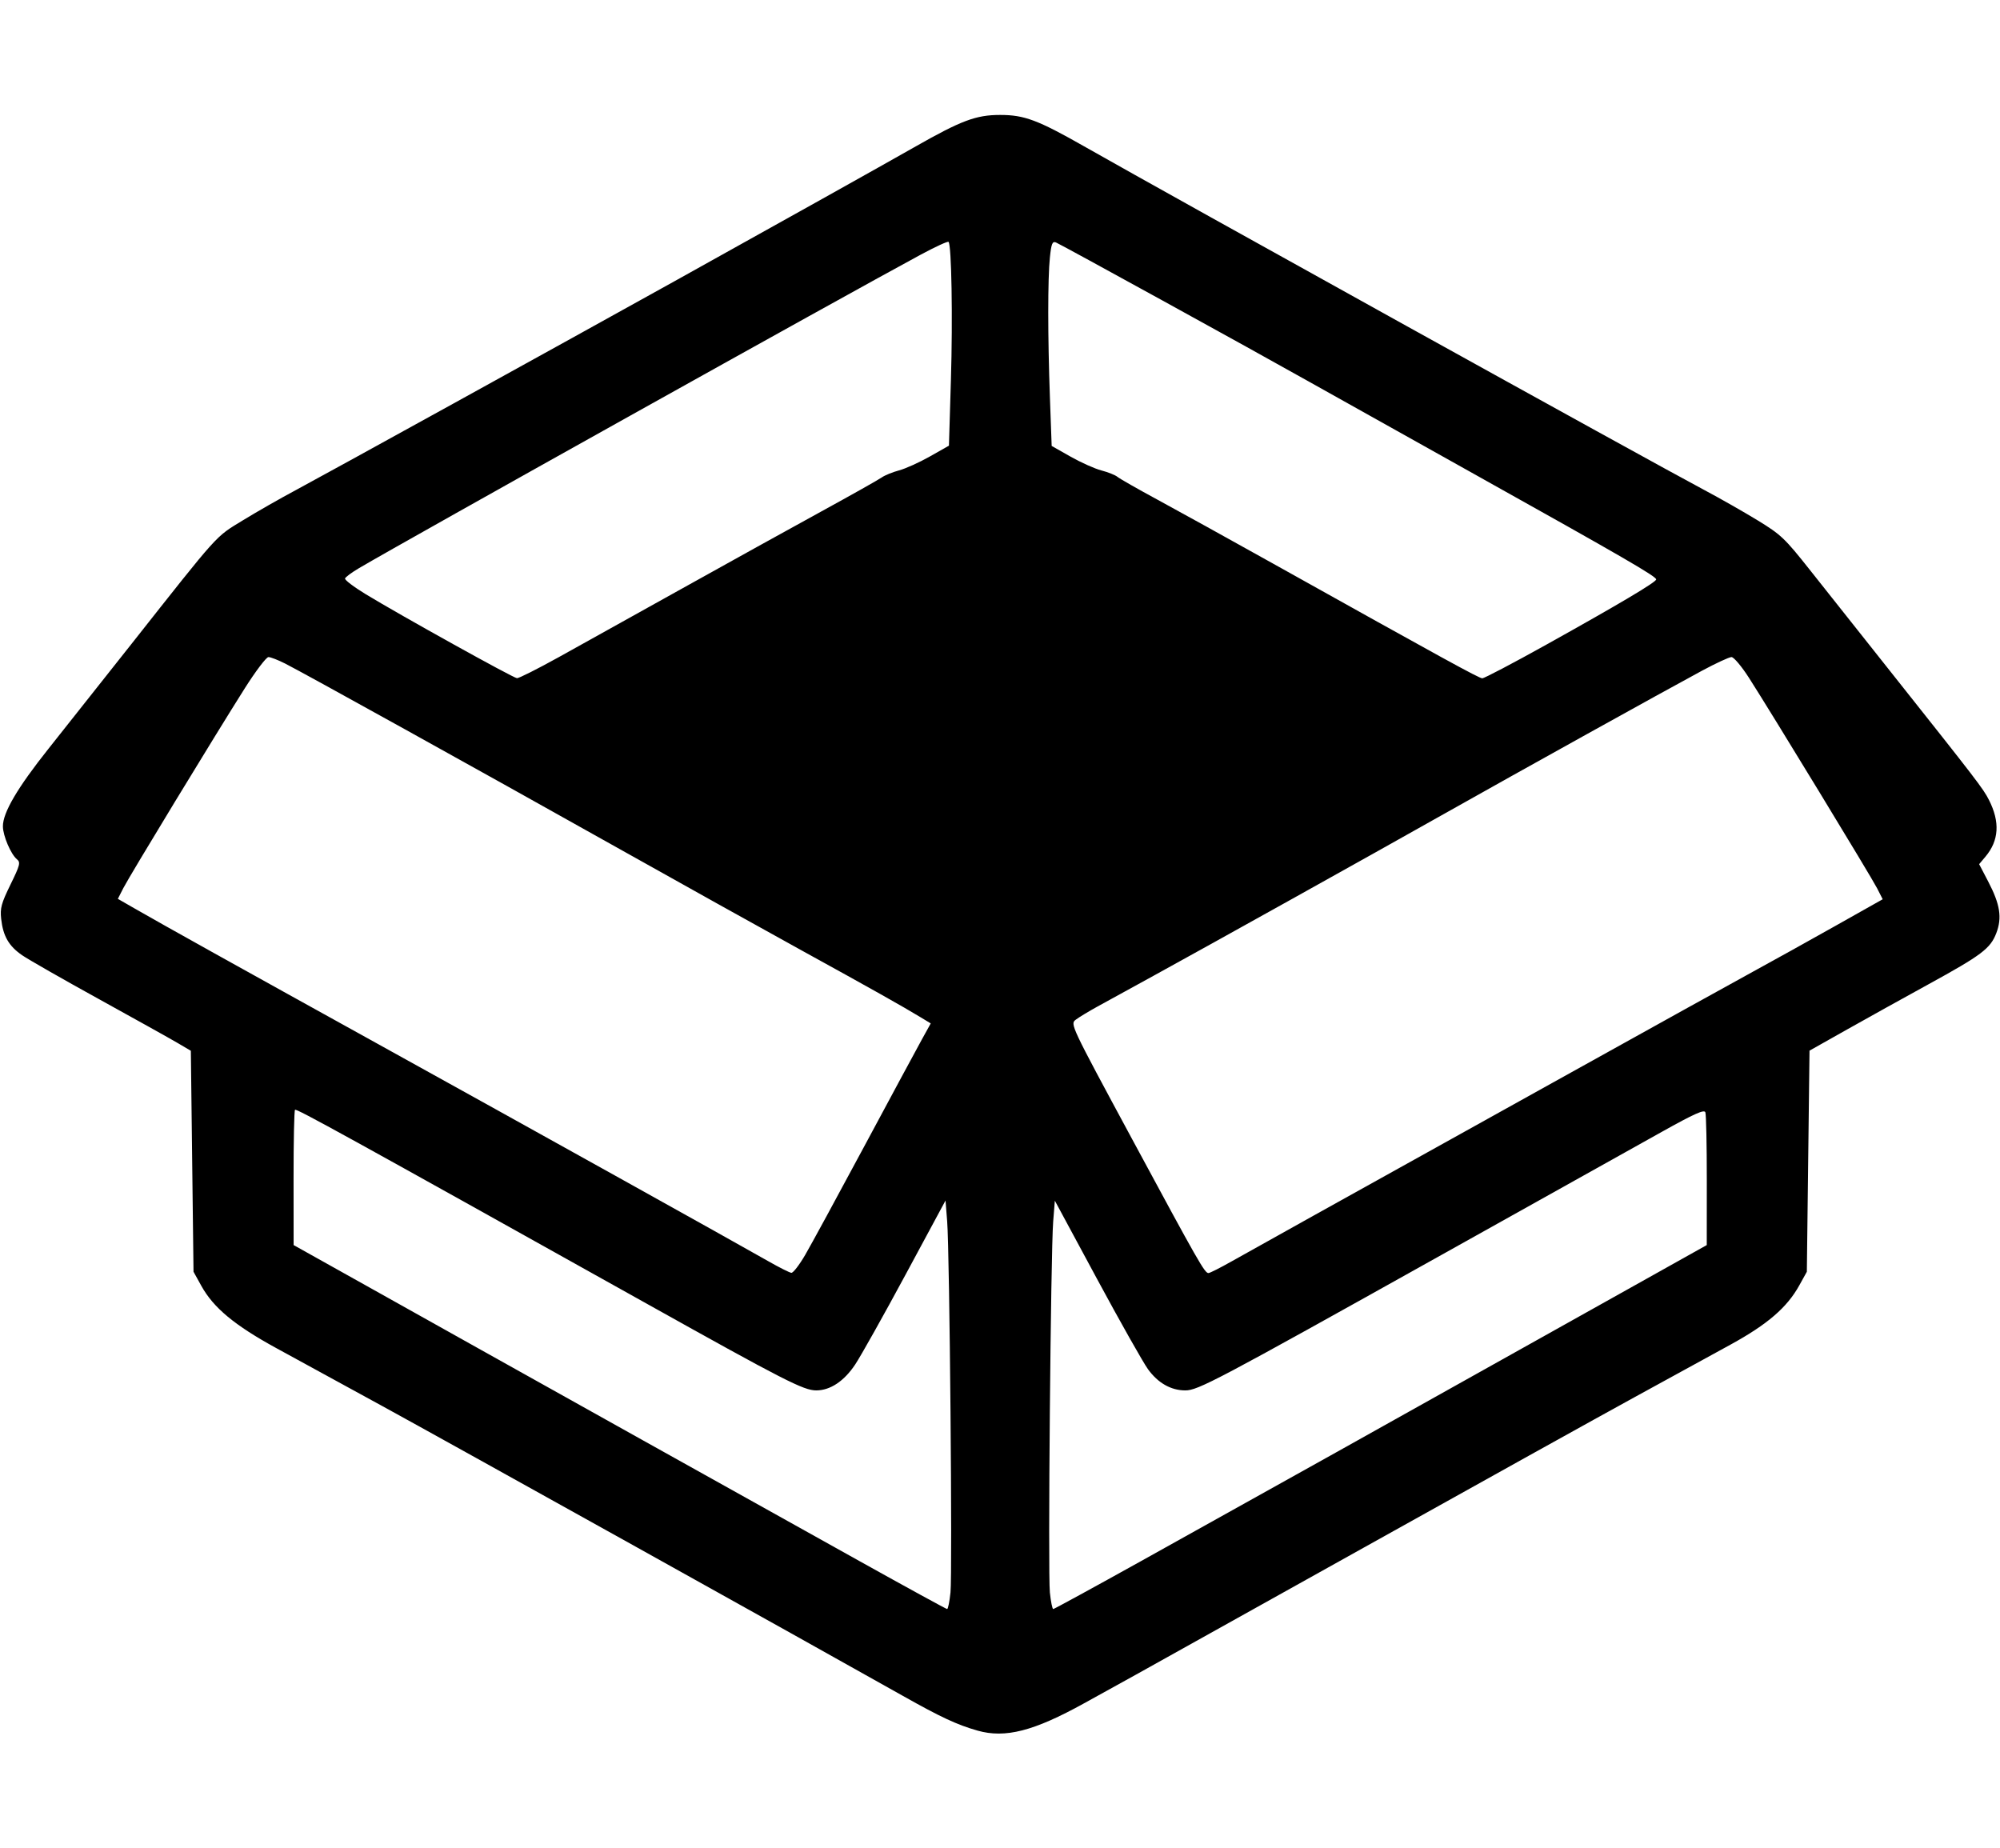 <?xml version="1.0" encoding="UTF-8" standalone="no"?>
<!-- Created with Inkscape (http://www.inkscape.org/) -->

<svg
   xmlns:dc="http://purl.org/dc/elements/1.1/"
   xmlns:cc="http://creativecommons.org/ns#"
   xmlns:rdf="http://www.w3.org/1999/02/22-rdf-syntax-ns#"
   xmlns:svg="http://www.w3.org/2000/svg"
   xmlns="http://www.w3.org/2000/svg"
   xmlns:sodipodi="http://sodipodi.sourceforge.net/DTD/sodipodi-0.dtd"
   xmlns:inkscape="http://www.inkscape.org/namespaces/inkscape"
   id="svg2"
   version="1.1"
   inkscape:version="0.91 r13725"
   width="750"
   height="693"
   viewBox="0 0 750 693"
   sodipodi:docname="parcel.svg">
  <defs
     id="defs6" />
  <sodipodi:namedview
     pagecolor="#ffffff"
     bordercolor="#666666"
     borderopacity="1"
     objecttolerance="10"
     gridtolerance="10"
     guidetolerance="10"
     inkscape:pageopacity="0"
     inkscape:pageshadow="2"
     inkscape:window-width="1920"
     inkscape:window-height="1054"
     id="namedview4"
     showgrid="false"
     inkscape:zoom="1.1839376"
     inkscape:cx="315.88971"
     inkscape:cy="314.76627"
     inkscape:window-x="0"
     inkscape:window-y="0"
     inkscape:window-maximized="1"
     inkscape:current-layer="svg2" />
  <path
     style="fill:#000000"
     d="m 366.567,648.974 c -7.629,-2.159 -13.795,-5.029 -28,-13.031 -34.816,-19.613 -172.067,-96.02 -195,-108.557 -14.3,-7.817 -32.28,-17.646 -39.955,-21.841 -15.63,-8.544 -23.554,-15.12 -28.092,-23.313 l -2.952,-5.329 -0.5,-41.431 -0.5,-41.431 -5,-2.942 c -2.75,-1.618 -16.025,-9.02 -29.5,-16.449 -13.475,-7.429 -26.412,-14.82 -28.749,-16.424 -5.001,-3.433 -7.165,-7.175 -7.877,-13.626 -0.446,-4.038 0.043,-5.843 3.486,-12.88 3.599,-7.357 3.843,-8.317 2.413,-9.5 -2.278,-1.885 -5.226,-8.799 -5.251,-12.316 -0.036,-5.162 5.438,-14.482 17.164,-29.221 6.222,-7.821 20.089,-25.331 30.814,-38.911 33.611,-42.558 31.49,-40.203 42.038,-46.668 5.204,-3.19 14.187,-8.316 19.962,-11.391 9.599,-5.111 100.008,-54.978 142,-78.323 39.68,-22.06 78.241,-43.612 89.72,-50.146 17.708,-10.08 23.185,-12.14 32.28,-12.14 9.045,0 14.103,1.892 31.5,11.783 33.825,19.231 211.623,117.76 232.5,128.843 5.775,3.066 14.775,8.185 20,11.376 8.836,5.397 10.219,6.711 19.785,18.8 5.657,7.149 19.216,24.247 30.132,37.997 32.471,40.903 34.711,43.823 36.858,48.047 4.214,8.287 3.787,15.255 -1.306,21.307 l -2.359,2.803 3.412,6.539 c 4.451,8.531 5.237,13.527 3.035,19.293 -2.217,5.805 -5.486,8.27 -25.558,19.275 -9.075,4.976 -22.8,12.597 -30.5,16.935 l -14,7.889 -0.5,41.456 -0.5,41.456 -2.84,5.123 c -4.59,8.28 -11.879,14.569 -25.66,22.139 -6.875,3.777 -23.075,12.65 -36,19.72 -12.925,7.069 -58.6,32.442 -101.5,56.385 -42.9,23.943 -81.375,45.395 -85.5,47.671 -4.125,2.277 -12.9,7.126 -19.5,10.776 -18.942,10.476 -29.587,13.206 -40,10.258 z m -10.136,-51.78 c 0.755,-7.225 -0.317,-127.519 -1.24,-139.145 l -0.624,-7.853 -15,27.827 c -8.25,15.305 -16.735,30.441 -18.855,33.636 -4.164,6.275 -9.37,9.743 -14.627,9.743 -4.733,0 -11.952,-3.693 -63.518,-32.497 -112.959,-63.096 -131.405,-73.265 -131.938,-72.732 -0.309,0.309 -0.553,11.85 -0.542,25.646 l 0.021,25.083 28.622,16 c 15.742,8.8 34.52,19.307 41.729,23.348 15.982,8.96 98.361,54.933 142.108,79.306 17.6,9.806 32.273,17.832 32.608,17.837 0.334,0.005 0.9,-2.785 1.256,-6.199 z m 71.136,-11.602 c 47.376,-26.344 86.595,-48.247 185.734,-103.729 l 26.734,-14.961 0.016,-24.168 c 0.009,-13.293 -0.236,-24.826 -0.545,-25.63 -0.432,-1.125 -4.176,0.556 -16.25,7.294 -8.629,4.816 -46.514,25.977 -84.189,47.026 -83.108,46.432 -89.818,49.978 -94.581,49.978 -5.356,0 -10.225,-2.759 -13.97,-7.917 -1.83,-2.521 -10.443,-17.777 -19.139,-33.903 l -15.811,-29.32 -0.624,7.82 c -0.923,11.573 -1.996,131.885 -1.24,139.112 0.357,3.414 0.922,6.204 1.256,6.2 0.334,-0.004 15.008,-8.015 32.608,-17.802 z M 301.911,470.652 c 2.164,-3.712 12.142,-22.05 22.174,-40.75 10.032,-18.7 19.748,-36.728 21.591,-40.061 l 3.351,-6.061 -3.731,-2.262 c -6.887,-4.176 -18.567,-10.74 -44.731,-25.138 -14.3,-7.87 -46.025,-25.543 -70.5,-39.275 -51.072,-28.655 -116.021,-64.665 -123.109,-68.257 -2.654,-1.345 -5.483,-2.445 -6.287,-2.445 -0.804,0 -4.809,5.287 -8.901,11.75 -11.266,17.795 -43.16,70.263 -45.506,74.861 l -2.067,4.051 6.184,3.552 c 11.45,6.577 37.891,21.304 91.184,50.784 55.443,30.67 133.658,74.195 146.5,81.525 4.125,2.354 8.042,4.325 8.705,4.379 0.663,0.054 2.976,-2.939 5.14,-6.652 z m 159.928,2.375 c 4.25,-2.406 18.077,-10.127 30.727,-17.157 12.65,-7.03 52.925,-29.42 89.5,-49.757 36.575,-20.336 71.225,-39.541 77,-42.677 5.775,-3.136 18.701,-10.318 28.724,-15.959 l 18.224,-10.257 -2.092,-4.101 c -2.208,-4.328 -39.605,-65.75 -48.08,-78.968 -2.733,-4.263 -5.673,-7.75 -6.533,-7.75 -0.86,0 -5.879,2.325 -11.154,5.167 -14.53,7.829 -68.506,37.791 -96.09,53.339 -28.477,16.052 -87.813,49.115 -109.5,61.015 -8.25,4.527 -17.7,9.714 -21,11.527 -3.3,1.813 -6.966,4.034 -8.146,4.936 -2.14,1.636 -2.084,1.755 21.014,44.578 25.124,46.58 27.322,50.438 28.737,50.438 0.518,0 4.419,-1.969 8.668,-4.375 z M 209.367,246.528 c 7.81,-4.331 28.599,-15.9 46.199,-25.71 17.6,-9.81 41.225,-22.888 52.5,-29.063 11.275,-6.175 21.433,-11.892 22.574,-12.704 1.141,-0.812 4.066,-2.007 6.5,-2.655 2.434,-0.648 7.639,-2.998 11.567,-5.223 l 7.142,-4.046 0.743,-24.613 c 0.708,-23.439 0.237,-50.682 -0.894,-51.814 -0.29,-0.29 -4.939,1.845 -10.33,4.745 -27.876,14.996 -192.823,107.051 -210.728,117.605 -2.709,1.597 -5.072,3.342 -5.251,3.879 -0.179,0.537 3.279,3.171 7.685,5.853 13.018,7.927 55.381,31.454 56.792,31.539 0.715,0.043 7.69,-3.464 15.5,-7.795 z m 370.487,-4.773 c 27.356,-15.233 41.212,-23.461 41.212,-24.469 0,-1.148 -12.1,-8.156 -68,-39.379 -28.325,-15.822 -56.45,-31.554 -62.5,-34.961 -20.978,-11.813 -93.008,-51.434 -94.602,-52.037 -1.325,-0.501 -1.714,0.466 -2.25,5.591 -0.829,7.936 -0.827,29.642 0.007,52.653 l 0.655,18.07 7.095,4.018 c 3.902,2.21 9.12,4.542 11.595,5.183 2.475,0.641 5.175,1.725 6,2.409 0.825,0.684 7.575,4.531 15,8.548 7.425,4.018 27,14.844 43.5,24.058 63.584,35.509 77.042,42.888 78.288,42.925 0.708,0.021 11.508,-5.653 24,-12.609 z"
     id="path3338"
     inkscape:connector-curvature="0" />
</svg>
